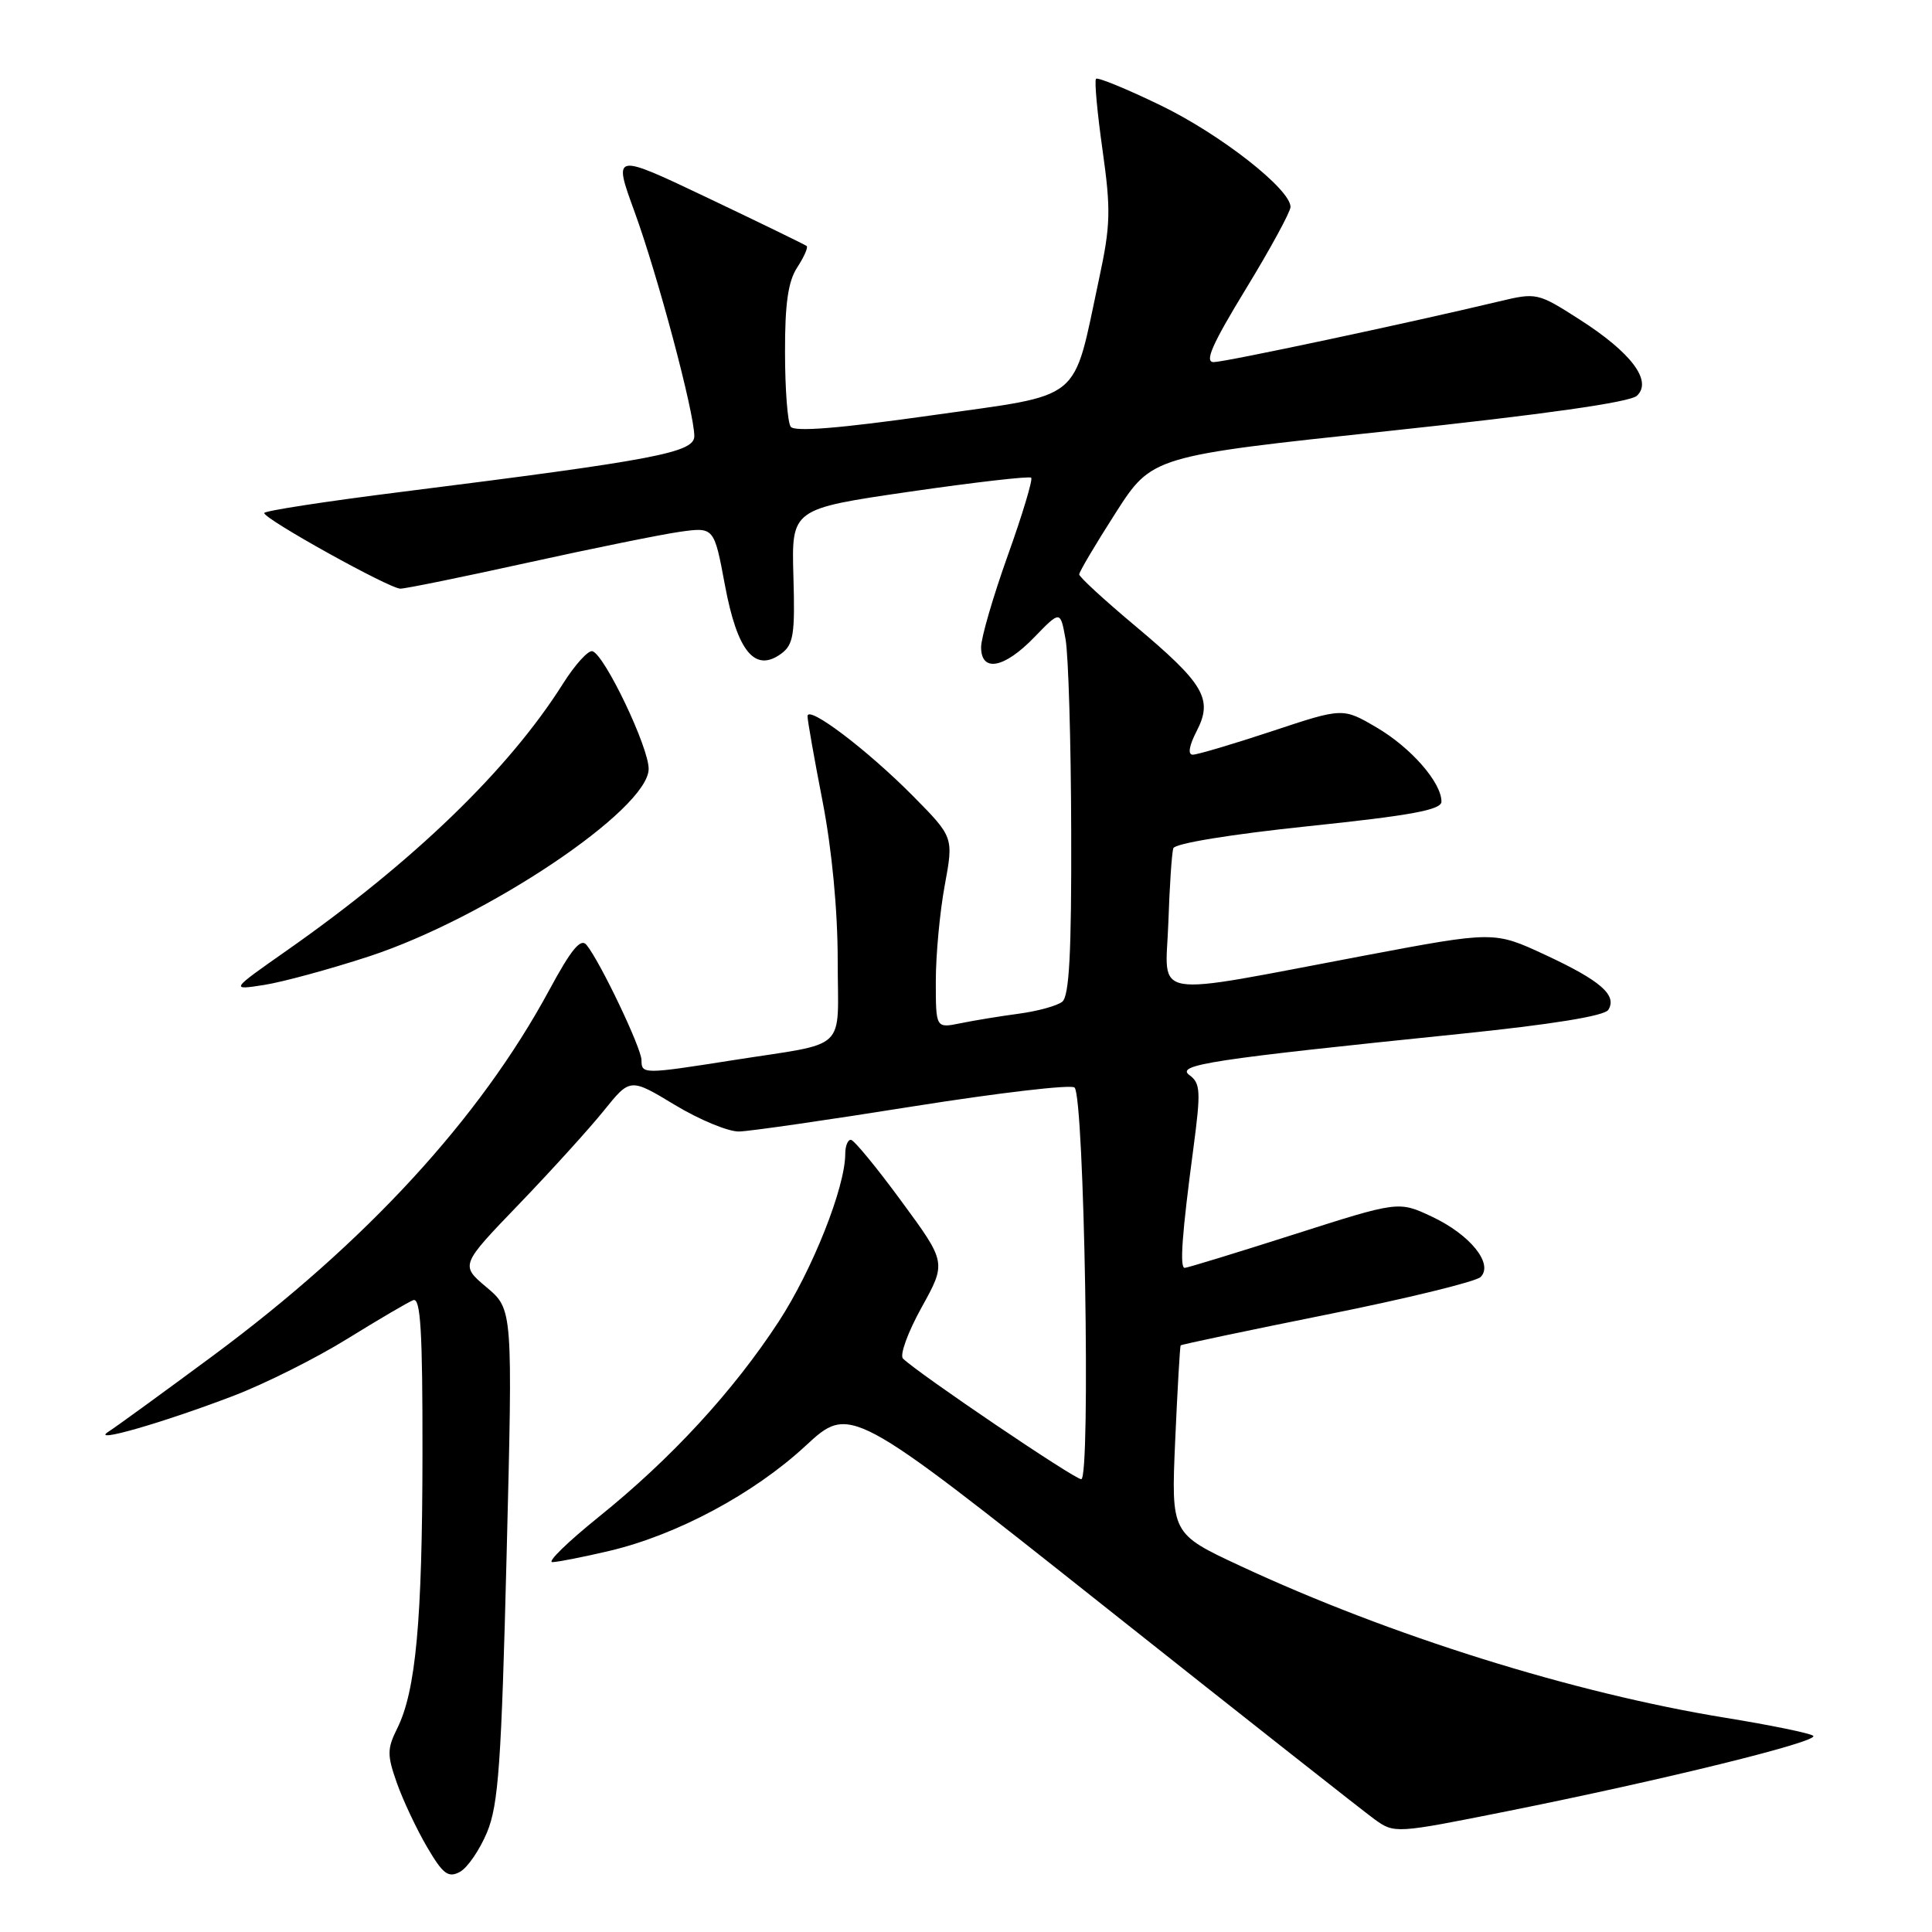 <?xml version="1.0" encoding="UTF-8" standalone="no"?>
<!DOCTYPE svg PUBLIC "-//W3C//DTD SVG 1.1//EN" "http://www.w3.org/Graphics/SVG/1.1/DTD/svg11.dtd" >
<svg xmlns="http://www.w3.org/2000/svg" xmlns:xlink="http://www.w3.org/1999/xlink" version="1.1" viewBox="0 0 256 256">
 <g >
 <path fill="currentColor"
d=" M 64.54 242.78 C 66.05 239.14 66.44 233.61 67.13 206.00 C 67.95 173.50 67.95 173.50 64.47 170.57 C 60.99 167.64 60.99 167.64 68.76 159.57 C 73.03 155.13 78.09 149.55 80.01 147.17 C 83.50 142.83 83.50 142.83 89.44 146.42 C 92.71 148.39 96.53 149.97 97.94 149.93 C 99.35 149.90 109.72 148.40 121.00 146.60 C 132.28 144.81 141.90 143.68 142.38 144.10 C 143.68 145.23 144.54 196.00 143.27 196.00 C 142.36 196.00 121.82 182.10 119.65 180.02 C 119.19 179.57 120.29 176.53 122.11 173.25 C 125.41 167.29 125.41 167.29 119.45 159.18 C 116.18 154.72 113.16 151.05 112.75 151.03 C 112.34 151.01 112.00 151.85 112.00 152.89 C 112.00 157.32 107.65 168.27 103.18 175.12 C 97.14 184.37 88.91 193.30 79.31 201.02 C 75.23 204.31 72.47 206.99 73.19 206.99 C 73.91 206.98 77.31 206.31 80.75 205.50 C 89.69 203.39 99.87 197.94 106.72 191.60 C 112.64 186.12 112.64 186.12 146.07 212.64 C 164.46 227.23 180.69 240.02 182.14 241.07 C 184.76 242.96 184.91 242.96 199.64 240.01 C 220.47 235.84 241.17 230.74 240.26 230.00 C 239.84 229.66 234.62 228.59 228.66 227.62 C 208.49 224.34 184.19 216.74 164.34 207.49 C 155.18 203.22 155.18 203.22 155.72 190.86 C 156.02 184.06 156.35 178.40 156.44 178.27 C 156.54 178.15 165.27 176.31 175.85 174.18 C 186.43 172.06 195.58 169.82 196.19 169.21 C 197.93 167.47 194.81 163.60 189.73 161.21 C 185.32 159.14 185.32 159.14 171.45 163.57 C 163.81 166.01 157.31 168.00 156.98 168.00 C 156.29 168.00 156.62 163.50 158.14 152.08 C 159.13 144.60 159.07 143.53 157.61 142.46 C 155.74 141.09 160.41 140.38 193.42 137.00 C 205.60 135.75 212.62 134.62 213.11 133.81 C 214.31 131.87 212.08 129.93 204.74 126.52 C 197.98 123.38 197.98 123.38 180.80 126.62 C 151.76 132.10 154.45 132.55 154.81 122.31 C 154.97 117.46 155.27 113.01 155.47 112.40 C 155.67 111.76 163.08 110.55 173.41 109.47 C 187.02 108.05 191.00 107.31 191.00 106.22 C 191.00 103.68 186.96 99.06 182.40 96.39 C 177.93 93.77 177.93 93.77 168.54 96.89 C 163.37 98.60 158.65 100.00 158.05 100.00 C 157.36 100.00 157.56 98.82 158.57 96.86 C 160.76 92.62 159.57 90.60 150.33 82.86 C 146.30 79.48 143.00 76.45 143.00 76.11 C 143.00 75.77 145.17 72.11 147.82 67.97 C 152.65 60.44 152.65 60.44 184.07 57.10 C 204.58 54.92 215.99 53.30 216.90 52.44 C 218.99 50.48 216.15 46.71 209.28 42.32 C 203.75 38.78 203.60 38.75 198.59 39.95 C 186.76 42.78 162.37 47.97 160.83 47.98 C 159.56 48.00 160.60 45.64 165.08 38.29 C 168.34 32.95 171.00 28.05 171.00 27.42 C 171.00 25.06 161.69 17.78 153.79 13.96 C 149.31 11.79 145.46 10.21 145.23 10.44 C 145.00 10.67 145.39 14.91 146.09 19.87 C 147.21 27.81 147.16 29.84 145.64 36.91 C 142.06 53.59 143.83 52.14 123.41 55.04 C 111.26 56.76 105.26 57.25 104.77 56.54 C 104.36 55.97 104.02 51.55 104.02 46.71 C 104.00 40.25 104.43 37.27 105.64 35.43 C 106.53 34.06 107.10 32.79 106.89 32.60 C 106.67 32.42 100.81 29.57 93.86 26.26 C 81.23 20.25 81.23 20.25 84.08 28.06 C 87.16 36.51 92.00 54.66 92.00 57.79 C 92.00 59.97 86.89 60.94 53.25 65.17 C 43.21 66.43 35.00 67.69 35.01 67.98 C 35.02 68.79 51.61 78.00 53.05 78.00 C 53.75 78.00 61.34 76.45 69.91 74.56 C 78.49 72.67 87.55 70.83 90.06 70.47 C 94.62 69.83 94.62 69.83 96.06 77.55 C 97.70 86.33 100.03 89.16 103.51 86.62 C 105.14 85.42 105.36 84.08 105.13 76.34 C 104.88 67.43 104.88 67.43 120.54 65.15 C 129.16 63.90 136.40 63.07 136.64 63.30 C 136.87 63.54 135.48 68.18 133.53 73.62 C 131.59 79.05 130.00 84.51 130.00 85.75 C 130.00 89.14 133.06 88.57 137.05 84.44 C 140.50 80.88 140.50 80.88 141.19 84.69 C 141.57 86.79 141.91 98.23 141.94 110.13 C 141.99 126.30 141.68 132.00 140.75 132.74 C 140.06 133.28 137.47 133.99 135.00 134.32 C 132.53 134.65 129.04 135.22 127.25 135.59 C 124.00 136.25 124.00 136.25 124.00 129.99 C 124.00 126.55 124.53 120.85 125.18 117.33 C 126.36 110.93 126.36 110.93 121.01 105.51 C 114.96 99.39 107.00 93.36 107.00 94.90 C 107.00 95.47 107.90 100.56 109.00 106.21 C 110.23 112.55 111.00 120.62 111.00 127.23 C 111.00 139.60 112.66 138.03 97.00 140.50 C 85.24 142.35 85.00 142.35 85.00 140.47 C 85.00 138.90 79.57 127.50 77.73 125.22 C 76.96 124.25 75.72 125.74 72.76 131.22 C 63.57 148.23 48.48 164.63 28.22 179.64 C 21.64 184.51 15.41 189.04 14.38 189.70 C 11.80 191.35 21.62 188.52 31.02 184.92 C 35.16 183.33 41.91 179.95 46.02 177.40 C 50.13 174.86 54.06 172.55 54.75 172.28 C 55.73 171.89 56.00 176.35 55.98 192.64 C 55.96 214.77 55.10 224.08 52.63 229.03 C 51.29 231.73 51.28 232.55 52.59 236.26 C 53.40 238.55 55.20 242.37 56.58 244.73 C 58.69 248.33 59.39 248.86 60.93 248.04 C 61.94 247.50 63.56 245.13 64.54 242.78 Z  M 48.89 126.73 C 64.43 121.64 85.85 107.29 85.95 101.91 C 86.00 99.08 80.12 86.76 78.50 86.29 C 77.95 86.13 76.19 88.07 74.60 90.59 C 67.39 102.01 54.82 114.15 38.00 125.95 C 30.50 131.21 30.50 131.21 35.00 130.51 C 37.48 130.12 43.72 128.42 48.89 126.73 Z "/>
</g>
</svg>